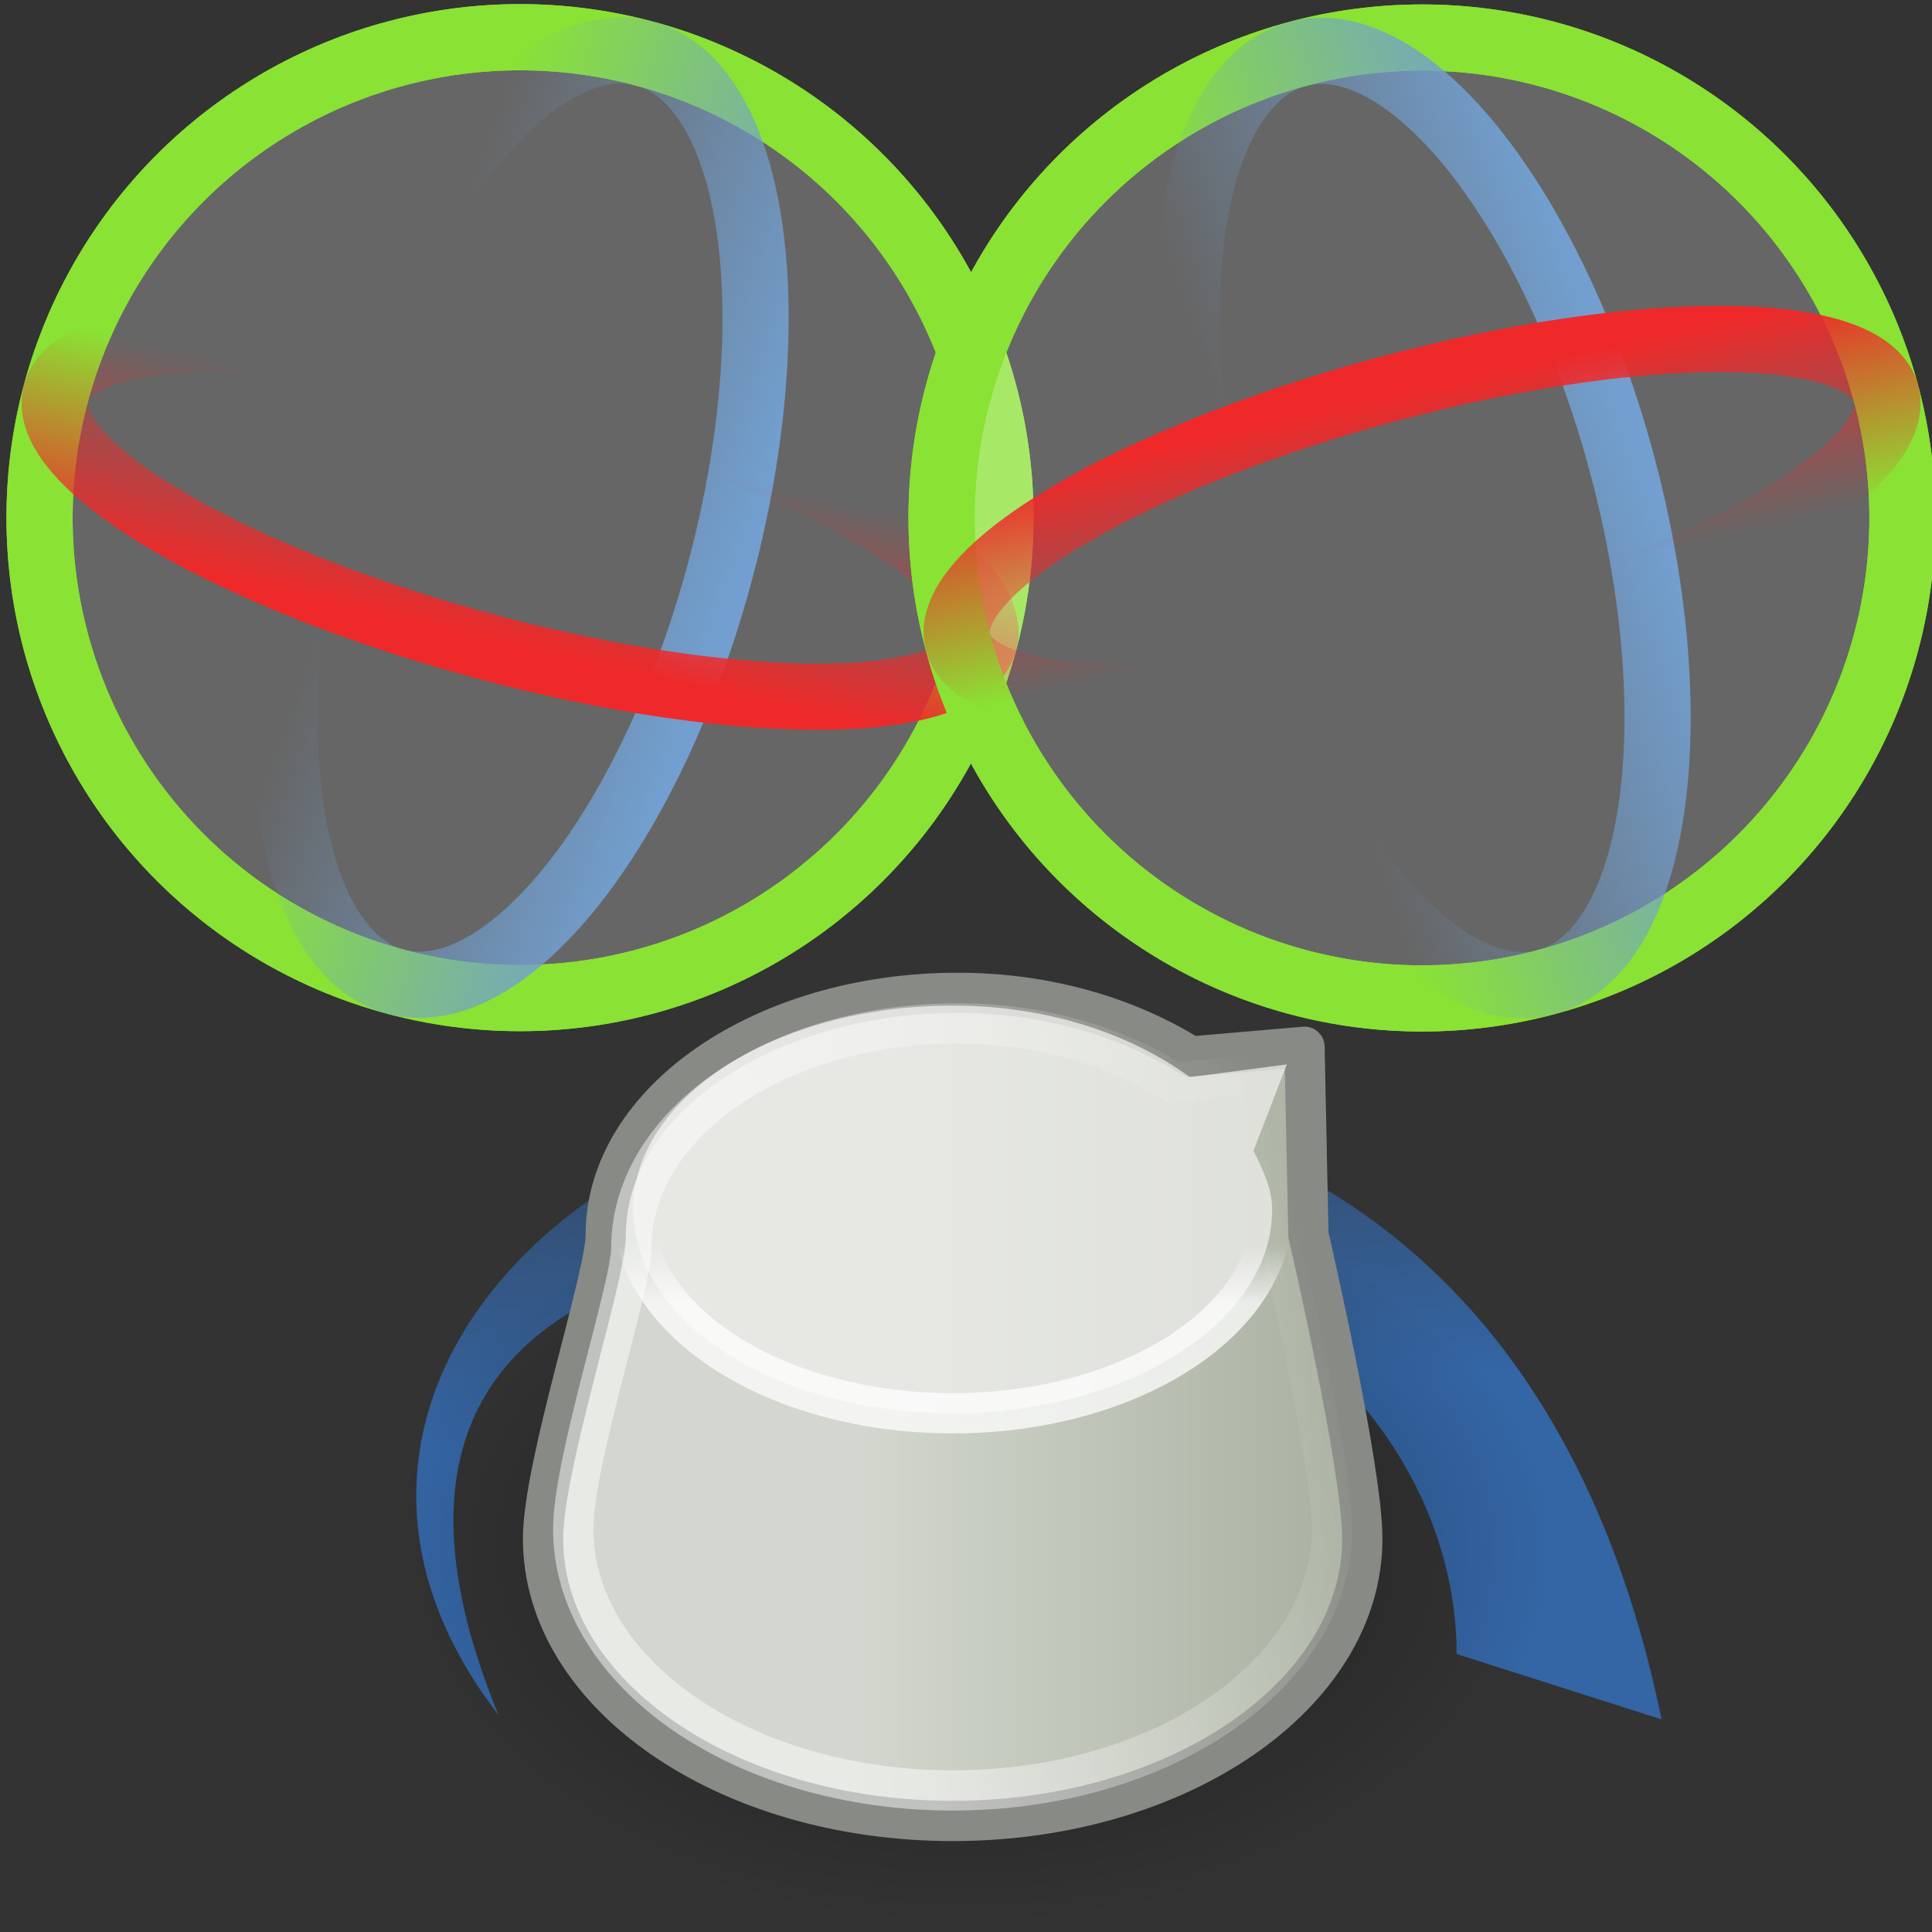 <?xml version="1.0" encoding="UTF-8" standalone="no"?>
<svg
   xmlns:dc="http://purl.org/dc/elements/1.1/"
   xmlns:cc="http://creativecommons.org/ns#"
   xmlns:rdf="http://www.w3.org/1999/02/22-rdf-syntax-ns#"
   xmlns:svg="http://www.w3.org/2000/svg"
   xmlns="http://www.w3.org/2000/svg"
   xmlns:xlink="http://www.w3.org/1999/xlink"
   xmlns:sodipodi="http://sodipodi.sourceforge.net/DTD/sodipodi-0.dtd"
   xmlns:inkscape="http://www.inkscape.org/namespaces/inkscape"
   viewBox="0 0 48 48"
   version="1.1"
   id="svg1254"
   sodipodi:docname="kinefx-blendtransforms.svg"
   inkscape:version="1.0.1 (3bc2e813f5, 2020-09-07)">
  <rect x="0" y="0" width="48" height="48" fill="#333333" stroke="none"/>
  <sodipodi:namedview
     pagecolor="#ffffff"
     bordercolor="#666666"
     borderopacity="1"
     objecttolerance="10"
     gridtolerance="10"
     guidetolerance="10"
     inkscape:pageopacity="0"
     inkscape:pageshadow="2"
     inkscape:window-width="2560"
     inkscape:window-height="1377"
     id="namedview1256"
     showgrid="false"
     inkscape:zoom="16.867443"
     inkscape:cx="24.039524"
     inkscape:cy="14.917695"
     inkscape:window-x="-8"
     inkscape:window-y="-8"
     inkscape:window-maximized="1"
     inkscape:current-layer="svg1254"
     inkscape:document-rotation="0"
     inkscape:snap-global="false" />
  <defs
     id="defs1070">
    <style
       id="style1008">.cls-1{fill:url(#radial-gradient);}.cls-2{fill:#204a87;}.cls-3{fill:url(#linear-gradient);}.cls-4{fill:url(#linear-gradient-2);}.cls-13,.cls-15,.cls-20,.cls-27,.cls-28,.cls-5,.cls-9{fill:none;}.cls-5,.cls-9{stroke:#d0dfef;}.cls-15,.cls-27,.cls-28,.cls-5{stroke-linecap:round;stroke-linejoin:round;}.cls-13,.cls-15,.cls-20,.cls-5,.cls-9{stroke-width:0.35px;}.cls-6{fill:#3465a4;}.cls-7{fill:url(#linear-gradient-3);}.cls-8{fill:url(#linear-gradient-4);}.cls-13,.cls-9{stroke-miterlimit:10;}.cls-10{fill:url(#linear-gradient-5);}.cls-11{fill:url(#New_Gradient_Swatch_2);}.cls-12{fill:url(#linear-gradient-6);}.cls-13{stroke:#3465a4;}.cls-14{fill:url(#linear-gradient-7);}.cls-15,.cls-20{stroke:#729fcf;}.cls-16{fill:url(#linear-gradient-8);}.cls-17{fill:url(#linear-gradient-9);}.cls-18{fill:url(#linear-gradient-10);}.cls-19{fill:url(#linear-gradient-11);}.cls-20{stroke-linecap:square;stroke-linejoin:bevel;}.cls-21{fill:url(#linear-gradient-12);}.cls-22{fill:url(#linear-gradient-13);}.cls-23{fill:url(#linear-gradient-14);}.cls-24{fill:url(#linear-gradient-15);}.cls-25{fill:url(#New_Gradient_Swatch_2-2);}.cls-26{opacity:0.3;}.cls-27{stroke:#fff;stroke-width:1.5px;}.cls-28{stroke:#8ae234;stroke-width:0.7px;}.cls-29{fill:url(#linear-gradient-16);}.cls-30{fill:url(#linear-gradient-17);}.cls-31{fill:url(#radial-gradient-2);}.cls-32{fill:url(#radial-gradient-3);}.cls-33{fill:url(#radial-gradient-4);}.cls-34{fill:url(#radial-gradient-5);}.cls-35{fill:url(#radial-gradient-6);}.cls-36{fill:url(#radial-gradient-7);}.cls-37{fill:url(#radial-gradient-8);}.cls-38{fill:url(#radial-gradient-9);}.cls-39{fill:url(#radial-gradient-10);}.cls-40{fill:url(#radial-gradient-11);}.cls-41{fill:url(#radial-gradient-12);}.cls-42{fill:url(#radial-gradient-13);}.cls-43{fill:url(#radial-gradient-14);}.cls-44{fill:url(#radial-gradient-15);}.cls-45{fill:url(#radial-gradient-16);}.cls-46{fill:url(#radial-gradient-17);}</style>
    <linearGradient
       inkscape:collect="always"
       xlink:href="#linearGradient31811"
       id="linearGradient31817"
       x1="36.011"
       y1="15.141"
       x2="16.019"
       y2="11.845"
       gradientUnits="userSpaceOnUse"
       gradientTransform="matrix(0.431,0,0,1,4.44,-3.574)" />
    <linearGradient
       inkscape:collect="always"
       id="linearGradient31811">
      <stop
         style="stop-color:#729fcf;stop-opacity:1;"
         offset="0"
         id="stop31813" />
      <stop
         style="stop-color:#729fcf;stop-opacity:0;"
         offset="1"
         id="stop31815" />
    </linearGradient>
    <linearGradient
       inkscape:collect="always"
       xlink:href="#linearGradient31803"
       id="linearGradient31809"
       x1="28.82"
       y1="22.097"
       x2="26.424"
       y2="4.518"
       gradientUnits="userSpaceOnUse"
       gradientTransform="matrix(1,0,0,0.278,-9.423,5.177)" />
    <linearGradient
       inkscape:collect="always"
       id="linearGradient31803">
      <stop
         style="stop-color:#ef2929;stop-opacity:1;"
         offset="0"
         id="stop31805" />
      <stop
         style="stop-color:#ef2929;stop-opacity:0;"
         offset="1"
         id="stop31807" />
    </linearGradient>
    <linearGradient
       inkscape:collect="always"
       xlink:href="#linearGradient31811"
       id="linearGradient5199"
       gradientUnits="userSpaceOnUse"
       gradientTransform="matrix(0.431,0,0,1,4.44,-3.574)"
       x1="36.011"
       y1="15.141"
       x2="16.019"
       y2="11.845" />
    <linearGradient
       inkscape:collect="always"
       xlink:href="#linearGradient31803"
       id="linearGradient5201"
       gradientUnits="userSpaceOnUse"
       gradientTransform="matrix(1,0,0,0.278,-9.423,5.177)"
       x1="28.82"
       y1="22.097"
       x2="26.424"
       y2="4.518" />
    <linearGradient
       inkscape:collect="always"
       id="linearGradient2335">
      <stop
         style="stop-color:#ffffff;stop-opacity:1;"
         offset="0"
         id="stop2337" />
      <stop
         style="stop-color:#ffffff;stop-opacity:0;"
         offset="1"
         id="stop2339" />
    </linearGradient>
    <linearGradient
       inkscape:collect="always"
       id="linearGradient3574">
      <stop
         style="stop-color:#3465a4;stop-opacity:1;"
         offset="0"
         id="stop3576" />
      <stop
         style="stop-color:#3465a4;stop-opacity:0;"
         offset="1"
         id="stop3578" />
    </linearGradient>
    <linearGradient
       id="linearGradient3566">
      <stop
         style="stop-color:#d3d7cf;stop-opacity:1;"
         offset="0"
         id="stop3568" />
      <stop
         style="stop-color:#a6ae9d;stop-opacity:1;"
         offset="1"
         id="stop3570" />
    </linearGradient>
    <linearGradient
       inkscape:collect="always"
       id="linearGradient3558">
      <stop
         style="stop-color:#000000;stop-opacity:1;"
         offset="0"
         id="stop3560" />
      <stop
         style="stop-color:#000000;stop-opacity:0;"
         offset="1"
         id="stop3562" />
    </linearGradient>
    <radialGradient
       inkscape:collect="always"
       xlink:href="#linearGradient3558"
       id="radialGradient3564"
       cx="22.571"
       cy="30.857"
       fx="22.571"
       fy="30.857"
       r="15.571"
       gradientTransform="matrix(1,0,0,0.651,0,10.758)"
       gradientUnits="userSpaceOnUse" />
    <linearGradient
       inkscape:collect="always"
       xlink:href="#linearGradient3566"
       id="linearGradient3572"
       x1="19.544"
       y1="22.641"
       x2="36.062"
       y2="22.641"
       gradientUnits="userSpaceOnUse"
       gradientTransform="matrix(1.184,0,0,1.184,-5.942,-5.052)" />
    <linearGradient
       inkscape:collect="always"
       xlink:href="#linearGradient3574"
       id="linearGradient3580"
       x1="22.032"
       y1="22.782"
       x2="20.712"
       y2="4.75"
       gradientUnits="userSpaceOnUse"
       gradientTransform="matrix(1.184,0,0,1.184,-5.942,-5.052)" />
    <linearGradient
       inkscape:collect="always"
       xlink:href="#linearGradient2335"
       id="linearGradient2333"
       x1="17.526"
       y1="20.397"
       x2="33.474"
       y2="15.272"
       gradientUnits="userSpaceOnUse"
       gradientTransform="matrix(1.184,0,0,1.184,-5.942,-4.32)" />
    <linearGradient
       inkscape:collect="always"
       xlink:href="#linearGradient2335"
       id="linearGradient2341"
       x1="23.938"
       y1="18.725"
       x2="23.938"
       y2="16.848"
       gradientUnits="userSpaceOnUse"
       gradientTransform="matrix(1.184,0,0,1.184,-5.942,-4.32)" />
  </defs>
  <title
     id="title1072">10-Skeleton</title>
  <g
     id="g21437"
     transform="matrix(1.067,0,0,1.067,-0.127,-0.069)"
     style="stroke-width:1.541">
    <circle
       id="path31797"
       style="color:#000000;display:inline;overflow:visible;visibility:visible;fill:#ffffff;fill-opacity:0.251;fill-rule:nonzero;stroke:#8ae234;stroke-width:1.541;stroke-linecap:butt;stroke-linejoin:miter;stroke-miterlimit:4;stroke-dasharray:none;stroke-dashoffset:0;stroke-opacity:1;marker:none;enable-background:accumulate"
       cx="12.227"
       cy="12.118"
       r="11.187" />
    <circle
       style="color:#000000;display:inline;overflow:visible;visibility:visible;fill:none;fill-opacity:1;fill-rule:nonzero;stroke:#8ae234;stroke-width:1.541;stroke-linecap:butt;stroke-linejoin:miter;stroke-miterlimit:4;stroke-dasharray:none;stroke-dashoffset:0;stroke-opacity:1;marker:none;enable-background:accumulate"
       id="path31287"
       cx="12.227"
       cy="12.118"
       r="11.187" />
    <ellipse
       transform="rotate(15)"
       id="path31799"
       style="color:#000000;display:inline;overflow:visible;visibility:visible;fill:none;stroke:url(#linearGradient31817);stroke-width:1.541;stroke-linecap:butt;stroke-linejoin:miter;stroke-miterlimit:4;stroke-dasharray:none;stroke-dashoffset:0;stroke-opacity:1;marker:none;enable-background:accumulate"
       cx="14.947"
       cy="8.54"
       rx="4.823"
       ry="11.187" />
    <ellipse
       transform="rotate(15)"
       id="path31801"
       style="color:#000000;display:inline;overflow:visible;visibility:visible;fill:none;stroke:url(#linearGradient31809);stroke-width:1.541;stroke-linecap:butt;stroke-linejoin:miter;stroke-miterlimit:4;stroke-dasharray:none;stroke-dashoffset:0;stroke-opacity:1;marker:none;enable-background:accumulate"
       cx="14.947"
       cy="8.54"
       rx="11.187"
       ry="3.106" />
  </g>
  <g
     id="g5197"
     transform="matrix(1.067,0,0,-1.067,22.283,25.799)"
     style="stroke-width:1.541">
    <circle
       id="circle5189"
       style="color:#000000;display:inline;overflow:visible;visibility:visible;fill:#ffffff;fill-opacity:0.251;fill-rule:nonzero;stroke:#8ae234;stroke-width:1.541;stroke-linecap:butt;stroke-linejoin:miter;stroke-miterlimit:4;stroke-dasharray:none;stroke-dashoffset:0;stroke-opacity:1;marker:none;enable-background:accumulate"
       cx="12.227"
       cy="12.118"
       r="11.187" />
    <circle
       style="color:#000000;display:inline;overflow:visible;visibility:visible;fill:none;fill-opacity:1;fill-rule:nonzero;stroke:#8ae234;stroke-width:1.541;stroke-linecap:butt;stroke-linejoin:miter;stroke-miterlimit:4;stroke-dasharray:none;stroke-dashoffset:0;stroke-opacity:1;marker:none;enable-background:accumulate"
       id="circle5191"
       cx="12.227"
       cy="12.118"
       r="11.187" />
    <ellipse
       transform="rotate(15)"
       id="ellipse5193"
       style="color:#000000;display:inline;overflow:visible;visibility:visible;fill:none;stroke:url(#linearGradient5199);stroke-width:1.541;stroke-linecap:butt;stroke-linejoin:miter;stroke-miterlimit:4;stroke-dasharray:none;stroke-dashoffset:0;stroke-opacity:1;marker:none;enable-background:accumulate"
       cx="14.947"
       cy="8.54"
       rx="4.823"
       ry="11.187" />
    <ellipse
       transform="rotate(15)"
       id="ellipse5195"
       style="color:#000000;display:inline;overflow:visible;visibility:visible;fill:none;stroke:url(#linearGradient5201);stroke-width:1.541;stroke-linecap:butt;stroke-linejoin:miter;stroke-miterlimit:4;stroke-dasharray:none;stroke-dashoffset:0;stroke-opacity:1;marker:none;enable-background:accumulate"
       cx="14.947"
       cy="8.54"
       rx="11.187"
       ry="3.106" />
  </g>
  <g
     id="layer1"
     inkscape:label="Layer 1"
     transform="matrix(0.658,0,0,0.658,10.049,20.639)"
     style="stroke-width:1.52">
    <path
       style="color:#000000;display:inline;overflow:visible;visibility:visible;opacity:1;fill:url(#linearGradient3580);fill-opacity:1;fill-rule:nonzero;stroke:none;stroke-width:1.52;stroke-linecap:round;stroke-linejoin:round;stroke-miterlimit:4;stroke-dasharray:1.52, 1.52;stroke-dashoffset:0;stroke-opacity:1;marker:none;marker-start:none;marker-mid:none;marker-end:none"
       d="M 3.553,33.394 C -5.56,21.574 6.913,9.495 20.953,9.833 34.992,10.171 44.349,18.369 47.467,33.555 c 0,0 -7.739,-2.469 -7.739,-2.469 0,-7.781 -6.924,-15.841 -18.607,-15.841 -12.015,0 -23.749,3.102 -17.569,18.148 z"
       id="path2664"
       sodipodi:nodetypes="cscczc" />
    <ellipse
       style="color:#000000;display:inline;overflow:visible;visibility:visible;opacity:0.474;fill:url(#radialGradient3564);fill-opacity:1;fill-rule:nonzero;stroke:none;stroke-width:1.52;stroke-linecap:round;stroke-linejoin:round;stroke-miterlimit:4;stroke-dasharray:none;stroke-dashoffset:0;stroke-opacity:1;marker:none;marker-start:none;marker-mid:none;marker-end:none"
       id="path3556"
       transform="matrix(1.408,0,0,1.408,-10.541,-16.324)"
       cx="22.571"
       cy="30.857"
       rx="15.571"
       ry="10.143" />
    <path
       style="color:#000000;display:inline;overflow:visible;visibility:visible;opacity:1;fill:url(#linearGradient3572);fill-opacity:1;fill-rule:nonzero;stroke:#888a85;stroke-width:1.52;stroke-linecap:round;stroke-linejoin:round;stroke-miterlimit:4;stroke-dasharray:none;stroke-dashoffset:0;stroke-opacity:1;marker:none;marker-start:none;marker-mid:none;marker-end:none"
       d="m 20.884,6.122 c -7.33,0 -13.284,4.097 -13.284,9.139 0,1.594 -2.368,8.695 -2.368,11.471 0,5.877 6.923,10.657 15.467,10.657 8.543,0 15.467,-4.779 15.467,-10.657 0,-2.71 -2.035,-11.471 -2.035,-11.471 L 33.983,8.157 29.69,8.527 C 27.343,7.062 24.306,6.122 20.884,6.122 Z"
       id="path3541"
       sodipodi:nodetypes="csssssccc" />
    <path
       style="color:#000000;display:inline;overflow:visible;visibility:visible;opacity:0.737;fill:#eeeeec;fill-opacity:1;fill-rule:nonzero;stroke:url(#linearGradient2341);stroke-width:1.52;stroke-linecap:round;stroke-linejoin:round;stroke-miterlimit:4;stroke-dasharray:none;stroke-dashoffset:0;stroke-opacity:1;marker:none;marker-start:none;marker-mid:none;marker-end:none"
       d="m 20.699,6.603 c -6.651,0 -12.063,3.448 -12.063,7.696 0,4.248 5.412,7.696 12.063,7.696 6.651,0 12.063,-3.448 12.063,-7.696 0,-0.786 -0.36,-1.506 -0.703,-2.22 L 33.317,8.823 29.653,9.304 C 27.444,7.689 24.318,6.603 20.699,6.603 Z"
       id="path3545" />
    <path
       sodipodi:nodetypes="csssssccc"
       id="path1452"
       d="m 20.87,7.275 c -6.789,0 -12.304,3.795 -12.304,8.466 0,1.476 -2.194,8.054 -2.194,10.625 0,5.444 6.413,9.871 14.326,9.871 7.914,0 14.326,-4.427 14.326,-9.871 0,-2.51 -1.885,-10.625 -1.885,-10.625 L 33.003,9.16 29.027,9.503 C 26.853,8.145 24.04,7.275 20.87,7.275 Z"
       style="color:#000000;display:inline;overflow:visible;visibility:visible;opacity:0.474;fill:none;fill-opacity:1;fill-rule:nonzero;stroke:url(#linearGradient2333);stroke-width:1.52;stroke-linecap:butt;stroke-linejoin:miter;stroke-miterlimit:4;stroke-dasharray:none;stroke-dashoffset:0;stroke-opacity:1;marker:none;marker-start:none;marker-mid:none;marker-end:none" />
  </g>
</svg>
